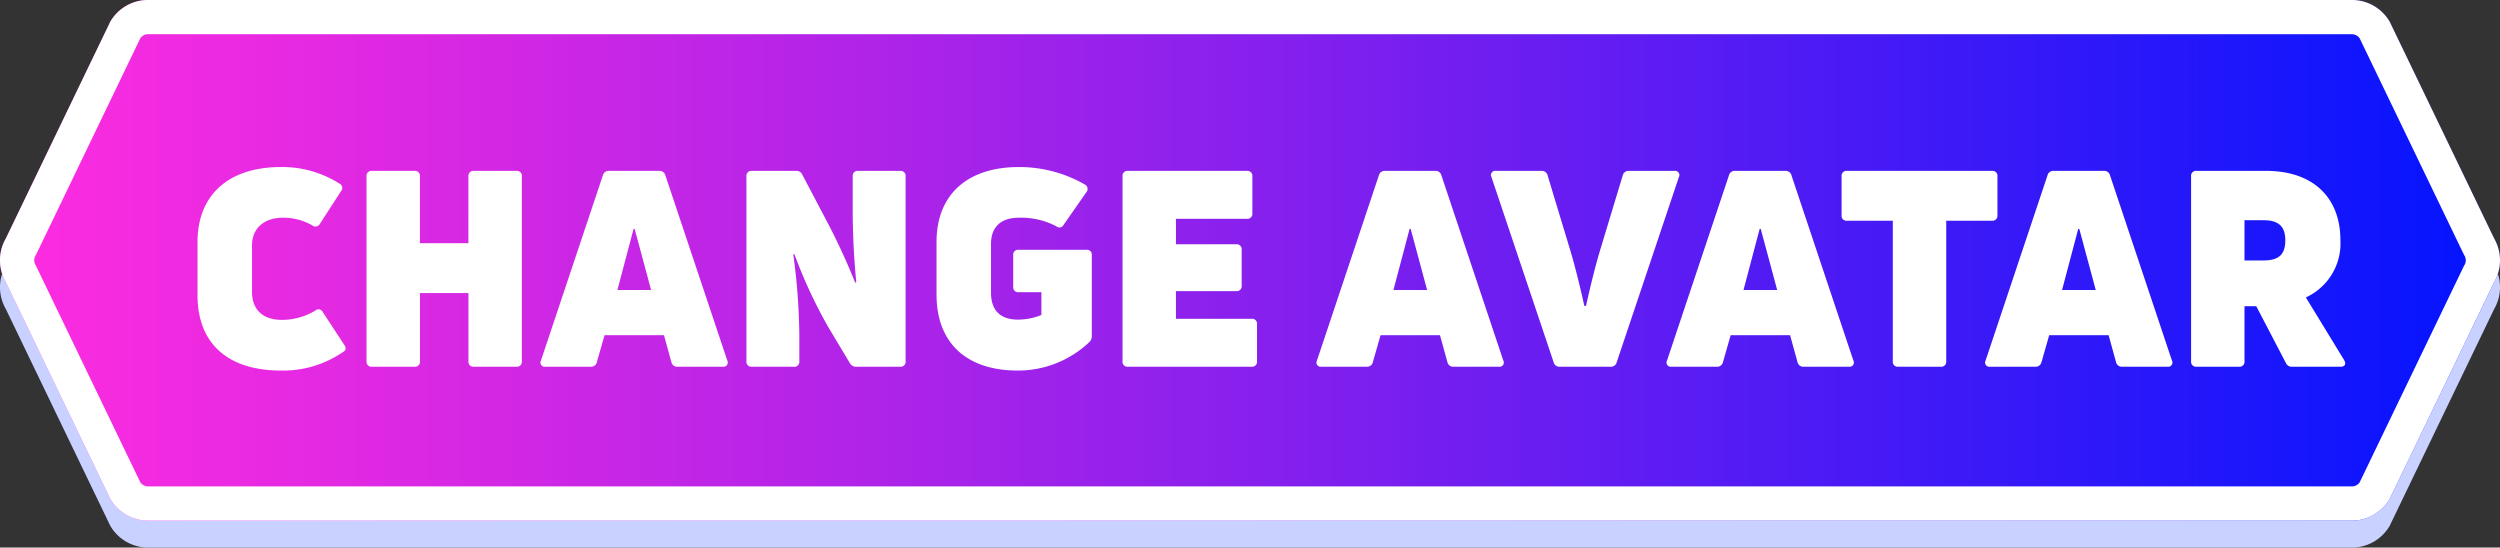 <svg xmlns="http://www.w3.org/2000/svg" xmlns:xlink="http://www.w3.org/1999/xlink" width="345.795" height="75.736" viewBox="0 0 345.795 75.736">
  <rect x="0" y="0" width="345.795" height="75.736" fill="#333333" stroke="none"/>
  <defs>
    <linearGradient id="linear-gradient" y1="0.5" x2="1" y2="0.5" gradientUnits="objectBoundingBox">
      <stop offset="0.001" stop-color="#ff2cdf"/>
      <stop offset="0.122" stop-color="#e629e2"/>
      <stop offset="0.38" stop-color="#a823e9"/>
      <stop offset="0.749" stop-color="#461af6"/>
      <stop offset="1" stop-color="#0014ff"/>
    </linearGradient>
  </defs>
  <g id="组_1382" data-name="组 1382" transform="translate(-194.675 -1762.515)">
    <path id="路径_2487" data-name="路径 2487" d="M539.661,1799.227l-14.443-29.971a6.034,6.034,0,0,0-5.226-3.017H215.152a6.037,6.037,0,0,0-5.227,3.017l-14.442,29.971a6.035,6.035,0,0,0,0,6.035l14.442,29.971a6.036,6.036,0,0,0,5.227,3.018h304.84a6.033,6.033,0,0,0,5.226-3.018l14.443-29.971A6.035,6.035,0,0,0,539.661,1799.227Z" fill="#c8d1ff"/>
    <path id="路径_2488" data-name="路径 2488" d="M539.661,1795.5l-14.443-29.971a6.034,6.034,0,0,0-5.226-3.017H215.152a6.037,6.037,0,0,0-5.227,3.017L195.483,1795.5a6.037,6.037,0,0,0,0,6.036l14.442,29.97a6.036,6.036,0,0,0,5.227,3.018h304.84a6.033,6.033,0,0,0,5.226-3.018l14.443-29.97A6.037,6.037,0,0,0,539.661,1795.5Z" fill="url(#linear-gradient)"/>
    <g id="组_1380" data-name="组 1380">
      <path id="路径_2489" data-name="路径 2489" d="M519.992,1767.251a1.3,1.3,0,0,1,1.065.555l14.337,29.753.077.159.088.153a1.3,1.3,0,0,1,0,1.3l-.088.153-.077.159-14.337,29.753a1.3,1.3,0,0,1-1.065.555H215.152a1.3,1.3,0,0,1-1.065-.556l-14.337-29.752-.077-.16-.088-.153a1.3,1.3,0,0,1,0-1.3l.088-.154.077-.159,14.337-29.753a1.3,1.3,0,0,1,1.065-.555h304.84m0-4.736H215.152a6.037,6.037,0,0,0-5.227,3.017L195.483,1795.5a6.035,6.035,0,0,0,0,6.035l14.442,29.971a6.036,6.036,0,0,0,5.227,3.018h304.84a6.035,6.035,0,0,0,5.227-3.018l14.442-29.971a6.035,6.035,0,0,0,0-6.035l-14.442-29.971a6.036,6.036,0,0,0-5.227-3.017Z" fill="#fff"/>
    </g>
    <g id="组_1381" data-name="组 1381">
      <path id="路径_2490" data-name="路径 2490" d="M233.55,1813.77c-7.54,0-11.556-3.9-11.556-10.419V1796c0-6.479,4.243-10.381,11.556-10.381a14.717,14.717,0,0,1,8.107,2.311.652.652,0,0,1,.19,1.023l-2.917,4.509a.688.688,0,0,1-1.061.227,8.085,8.085,0,0,0-4.055-1.061c-2.765,0-4.281,1.629-4.281,3.789v6.479c0,2.5,1.554,3.864,4.13,3.864a8.89,8.89,0,0,0,4.622-1.288.648.648,0,0,1,1.023.189l2.956,4.509c.265.379.3.72.038.909A14.642,14.642,0,0,1,233.55,1813.77Z" fill="#fff"/>
      <path id="路径_2491" data-name="路径 2491" d="M259.465,1786.908a.68.68,0,0,1,.758-.758H266.1a.68.68,0,0,1,.757.758v25.574a.679.679,0,0,1-.757.758h-5.872a.68.68,0,0,1-.758-.758v-9.434h-6.706v9.434a.681.681,0,0,1-.758.758h-5.873a.681.681,0,0,1-.758-.758v-25.574a.681.681,0,0,1,.758-.758H252a.681.681,0,0,1,.758.758v9.244h6.706Z" fill="#fff"/>
      <path id="路径_2492" data-name="路径 2492" d="M270.11,1813.24a.588.588,0,0,1-.606-.872l8.562-25.612a.811.811,0,0,1,.834-.606h6.972a.809.809,0,0,1,.833.606l8.562,25.612a.587.587,0,0,1-.605.872H288.41a.819.819,0,0,1-.871-.644l-1.024-3.713h-8.221l-1.061,3.713a.819.819,0,0,1-.871.644Zm9.965-10.609h4.66l-2.273-8.449h-.152Z" fill="#fff"/>
      <path id="路径_2493" data-name="路径 2493" d="M298.678,1813.24a.68.68,0,0,1-.758-.758v-25.574a.681.681,0,0,1,.758-.758h6.1a.868.868,0,0,1,.871.531l3.032,5.759a90.89,90.89,0,0,1,4.281,9.169l.151-.039c-.341-3.561-.492-6.895-.492-10v-4.66a.681.681,0,0,1,.758-.758h5.8a.68.68,0,0,1,.757.758v25.574a.679.679,0,0,1-.757.758h-6.062a.98.98,0,0,1-.909-.53l-2.993-5a66.988,66.988,0,0,1-4.66-10.04l-.152.038a88.378,88.378,0,0,1,.833,11.139v3.637a.68.68,0,0,1-.758.758Z" fill="#fff"/>
      <path id="路径_2494" data-name="路径 2494" d="M335.467,1813.77c-7.2,0-11.252-3.9-11.252-10.494v-7.313c0-6.441,4.167-10.343,11.4-10.343a18.227,18.227,0,0,1,9.131,2.425.69.69,0,0,1,.189,1.061l-3.145,4.508a.647.647,0,0,1-1.023.189,10.579,10.579,0,0,0-5.152-1.174c-2.577,0-3.865,1.364-3.865,3.6v6.782c0,2.35,1.213,3.713,3.713,3.713a8.611,8.611,0,0,0,3.258-.644v-3.144h-3.144a.681.681,0,0,1-.758-.758v-4.358a.68.68,0,0,1,.758-.757h9.358a.679.679,0,0,1,.757.757v11.14a1.137,1.137,0,0,1-.341.871A14.34,14.34,0,0,1,335.467,1813.77Z" fill="#fff"/>
      <path id="路径_2495" data-name="路径 2495" d="M357.328,1806.61h10.457a.68.68,0,0,1,.758.757v5.115a.681.681,0,0,1-.758.758H350.7a.681.681,0,0,1-.758-.758v-25.574a.681.681,0,0,1,.758-.758H367.14a.68.68,0,0,1,.758.758v5.115a.679.679,0,0,1-.758.757h-9.812v3.524h8.335a.681.681,0,0,1,.758.758v4.963a.681.681,0,0,1-.758.758h-8.335Z" fill="#fff"/>
      <path id="路径_2496" data-name="路径 2496" d="M377.446,1813.24a.588.588,0,0,1-.606-.872l8.562-25.612a.811.811,0,0,1,.834-.606h6.972a.809.809,0,0,1,.833.606l8.562,25.612a.587.587,0,0,1-.605.872h-6.252a.819.819,0,0,1-.871-.644l-1.024-3.713H385.63l-1.061,3.713a.819.819,0,0,1-.871.644Zm9.965-10.609h4.66l-2.273-8.449h-.152Z" fill="#fff"/>
      <path id="路径_2497" data-name="路径 2497" d="M410.409,1813.24a.812.812,0,0,1-.834-.606l-8.6-25.612a.588.588,0,0,1,.606-.872h6.327a.815.815,0,0,1,.834.645l3.106,10.267c.758,2.5,1.516,5.721,1.971,7.767h.228c.454-2.046,1.212-5.266,1.969-7.767l3.107-10.267a.816.816,0,0,1,.834-.645h6.327a.588.588,0,0,1,.606.872l-8.6,25.612a.811.811,0,0,1-.834.606Z" fill="#fff"/>
      <path id="路径_2498" data-name="路径 2498" d="M425.867,1813.24a.588.588,0,0,1-.606-.872l8.562-25.612a.811.811,0,0,1,.834-.606h6.972a.81.81,0,0,1,.833.606l8.562,25.612a.587.587,0,0,1-.6.872h-6.252a.819.819,0,0,1-.871-.644l-1.024-3.713h-8.221l-1.061,3.713a.819.819,0,0,1-.871.644Zm9.965-10.609h4.66l-2.273-8.449h-.152Z" fill="#fff"/>
      <path id="路径_2499" data-name="路径 2499" d="M470.2,1786.15a.681.681,0,0,1,.758.758v5.38a.681.681,0,0,1-.758.758h-6.327v19.436a.681.681,0,0,1-.758.758h-5.872a.68.68,0,0,1-.758-.758v-19.436h-6.328a.68.68,0,0,1-.757-.758v-5.38a.68.68,0,0,1,.757-.758Z" fill="#fff"/>
      <path id="路径_2500" data-name="路径 2500" d="M469.93,1813.24a.588.588,0,0,1-.607-.872l8.563-25.612a.811.811,0,0,1,.834-.606h6.971a.809.809,0,0,1,.833.606l8.563,25.612a.588.588,0,0,1-.606.872h-6.252a.819.819,0,0,1-.871-.644l-1.023-3.713h-8.222l-1.06,3.713a.82.82,0,0,1-.871.644Zm9.964-10.609h4.661l-2.274-8.449h-.151Z" fill="#fff"/>
      <path id="路径_2501" data-name="路径 2501" d="M511.72,1813.24a.869.869,0,0,1-.872-.53l-4.091-7.843h-1.629v7.615a.681.681,0,0,1-.758.758H498.5a.681.681,0,0,1-.758-.758v-25.574a.681.681,0,0,1,.758-.758h9.624c6.592,0,10.268,3.789,10.268,9.548a8.2,8.2,0,0,1-4.775,7.956l5.3,8.677c.3.53.113.909-.493.909Zm-6.592-20.27v5.57h2.614c2.159,0,3.031-.834,3.031-2.8,0-1.856-.872-2.766-3.031-2.766Z" fill="#fff"/>
    </g>
  </g>
</svg>
